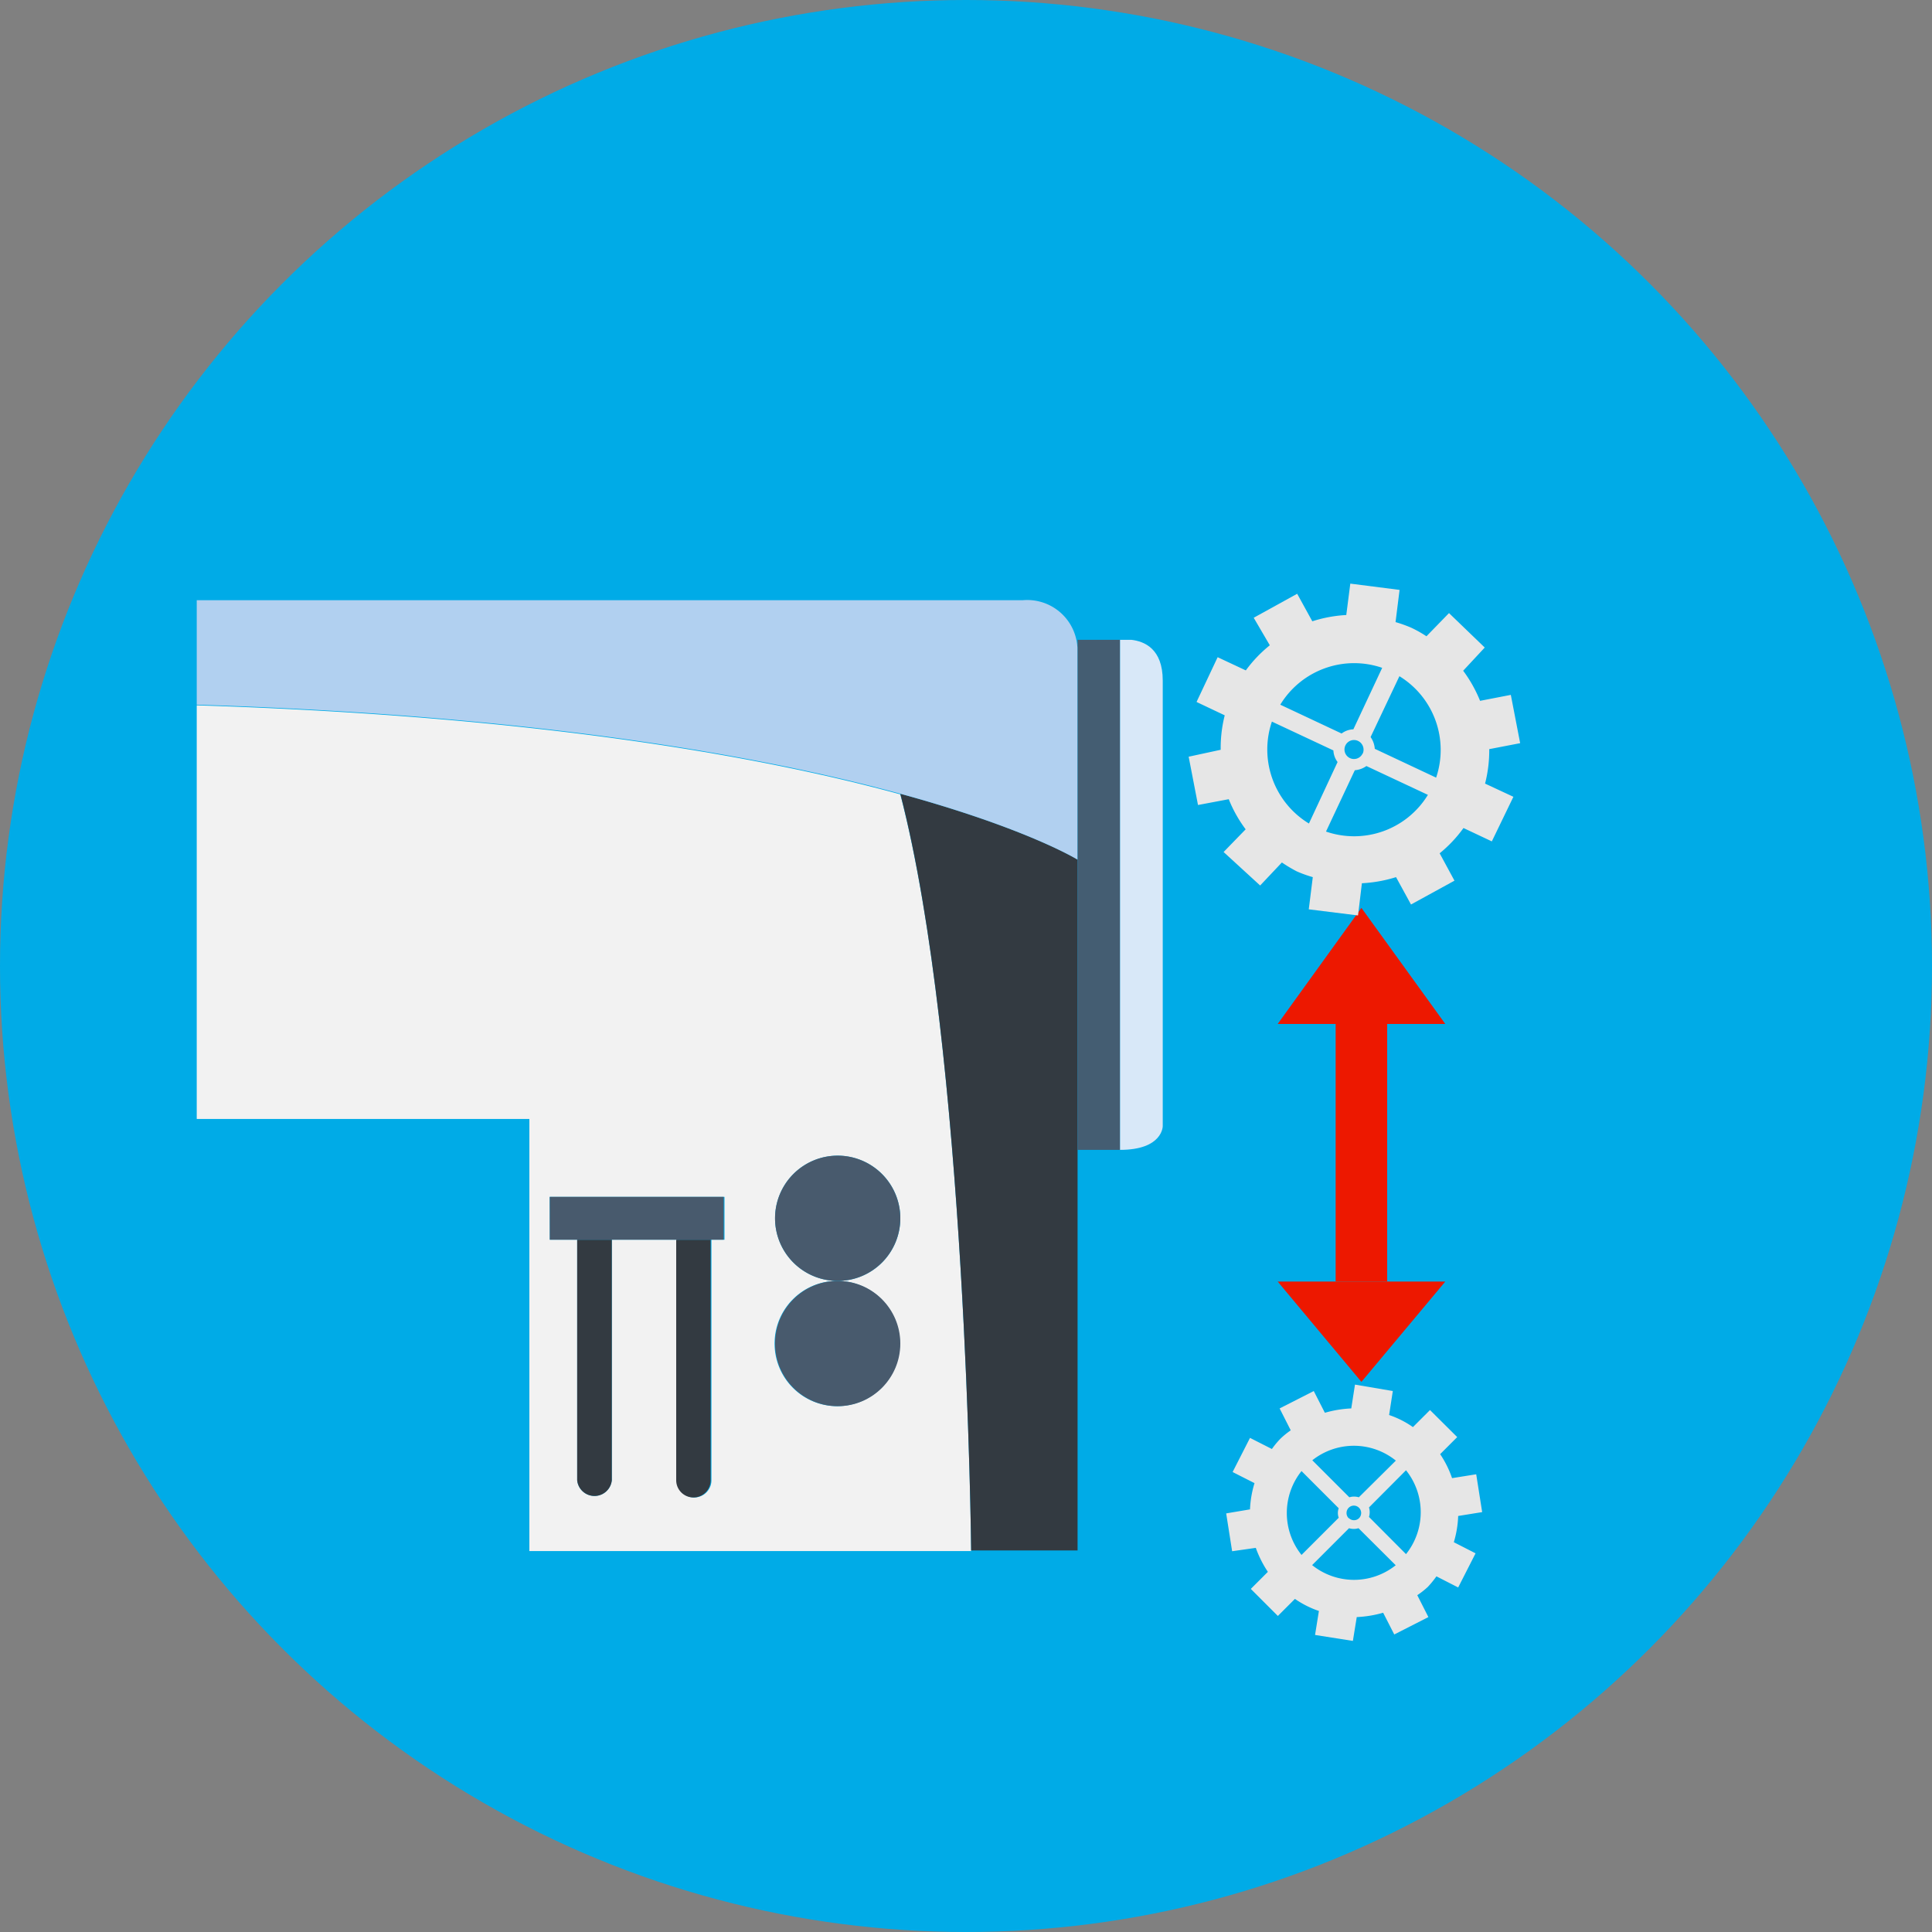 <svg id="Layer_1" data-name="Layer 1" xmlns="http://www.w3.org/2000/svg" viewBox="0 0 120 120"><rect x="0" y="0" width="120" height="120" fill="#808080" stroke="none"/><defs><style>.cls-1{fill:#00abe7;}.cls-2{fill:#ed1800;}.cls-3{fill:#f2f2f2;}.cls-4{fill:#333a41;}.cls-5,.cls-8{fill:#485a6d;}.cls-5{opacity:0.95;}.cls-6{fill:#b1d0f0;}.cls-7{fill:#d8e8f8;}.cls-9{fill:#e6e6e6;}</style></defs><title>Gearing Off</title><circle class="cls-1" cx="60" cy="60" r="60"/><rect class="cls-2" x="82.96" y="63.6" width="3.2" height="16"/><polygon class="cls-2" points="84.56 85.83 89.77 79.6 79.36 79.6 84.56 85.83"/><polygon class="cls-2" points="84.56 56.39 79.36 63.6 89.77 63.6 84.56 56.39"/><path class="cls-3" d="M60.32,96.34s-.29-31.21-4.4-47c-8.45-2.31-22.37-4.86-43.7-5.53V69.5H32.88V96.34ZM48.14,75.67A3.89,3.89,0,1,1,52,79.56a3.89,3.89,0,1,1-3.89,3.89A3.89,3.89,0,0,1,52,79.56,3.89,3.89,0,0,1,48.14,75.67Zm-14-1.33H45V77h-.81V91.94a1.07,1.07,0,0,1-2.14,0V77H38V91.94a1.08,1.08,0,0,1-2.15,0V77h-1.7Z"/><path class="cls-4" d="M55.92,49.3c4.11,15.83,4.4,47,4.4,47h6.61V53.39S63.78,51.45,55.92,49.3Z"/><polygon class="cls-5" points="66.93 39.74 66.93 47.89 66.93 52.9 66.93 71.42 69.57 71.42 69.57 39.74 66.93 39.74"/><path class="cls-6" d="M63.53,37.28H12.22v6.49c21.33.67,35.25,3.22,43.7,5.53,7.86,2.15,11,4.09,11,4.09V40.23A3.12,3.12,0,0,0,63.53,37.28Z"/><path class="cls-7" d="M70.27,39.74h-.7V71.42c2.65,0,2.65-1.47,2.65-1.47V42.27C72.22,40.28,71.06,39.83,70.27,39.74Z"/><path class="cls-8" d="M55.92,75.67A3.89,3.89,0,1,0,52,79.56,3.89,3.89,0,0,0,55.92,75.67Z"/><circle class="cls-8" cx="52.03" cy="83.45" r="3.89"/><path class="cls-4" d="M35.85,91.94a1.08,1.08,0,0,0,2.15,0V77H35.85Z"/><path class="cls-4" d="M42,91.94a1.07,1.07,0,0,0,2.14,0V77H42Z"/><polygon class="cls-8" points="34.15 77 35.85 77 38 77 42 77 44.14 77 44.95 77 44.95 74.34 34.15 74.34 34.15 77"/><path class="cls-9" d="M88.69,98.56a6.54,6.54,0,0,0,.53-.65l1.35.69,1.08-2.12-1.35-.69a6.46,6.46,0,0,0,.27-1.63l1.49-.24-.37-2.35-1.5.24a6.28,6.28,0,0,0-.74-1.49l1.06-1.06-1.69-1.68-1.06,1.06a5.73,5.73,0,0,0-1.48-.75l.23-1.49L84.16,86l-.23,1.48a7,7,0,0,0-1.64.27l-.69-1.35-2.12,1.08.69,1.36a5.2,5.2,0,0,0-.64.52A5.38,5.38,0,0,0,79,90l-1.36-.69-1.08,2.12,1.36.69a6.48,6.48,0,0,0-.28,1.63L76.16,94l.37,2.35L78,96.14a6.72,6.72,0,0,0,.75,1.49l-1.06,1.06,1.68,1.68,1.06-1.06a6,6,0,0,0,1.49.75l-.24,1.49,2.35.37.24-1.48a7.11,7.11,0,0,0,1.64-.27l.69,1.35,2.12-1.08-.69-1.36A5.2,5.2,0,0,0,88.69,98.56Zm-2-7.83L84.4,93a1,1,0,0,0-.59,0l-2.3-2.3A4.15,4.15,0,0,1,86.71,90.73Zm-5.85,5.85a4.17,4.17,0,0,1,0-5.21l2.31,2.31a.86.86,0,0,0,0,.59Zm2.93-2.28a.46.46,0,0,1,0-.65.45.45,0,0,1,.64,0,.46.46,0,0,1,0,.65A.45.45,0,0,1,83.79,94.3Zm-2.28,2.92,2.3-2.3a1,1,0,0,0,.59,0l2.31,2.3A4.15,4.15,0,0,1,81.51,97.22Zm3.54-3a1,1,0,0,0,0-.59l2.3-2.31a4.17,4.17,0,0,1,0,5.21Z"/><path class="cls-9" d="M87.68,39a8.28,8.28,0,0,0-1-.36l.25-2-3.06-.39-.25,1.95a8.36,8.36,0,0,0-2.11.39l-.94-1.71-2.7,1.49,1,1.71a8.17,8.17,0,0,0-1.49,1.56l-1.75-.82-1.31,2.78,1.75.83a8.23,8.23,0,0,0-.25,2.14L73.83,47l.58,3,1.91-.36a8.22,8.22,0,0,0,1.05,1.87L76,52.92,78.27,55l1.35-1.43a9.32,9.32,0,0,0,.92.55,7.74,7.74,0,0,0,1,.36l-.25,2,3.06.38.24-2a8.51,8.51,0,0,0,2.12-.38l.93,1.7,2.7-1.48L89.42,53a8.18,8.18,0,0,0,1.48-1.57l1.76.83L94,49.49l-1.76-.82a8.3,8.3,0,0,0,.26-2.14l1.92-.37-.58-3-1.91.37a8.39,8.39,0,0,0-1.05-1.87l1.34-1.44L90,38.08,88.6,39.52A7.71,7.71,0,0,0,87.68,39ZM79,44.82l3.82,1.79a1.27,1.27,0,0,0,.26.72L81.3,51.15A5.38,5.38,0,0,1,79,44.82Zm9.69,4.55a5.37,5.37,0,0,1-6.33,2.28l1.79-3.81a1.43,1.43,0,0,0,.72-.26Zm-4.06-2.56a.59.59,0,1,1-.28-.79A.6.6,0,0,1,84.64,46.81ZM89.2,48.3l-3.81-1.79a1.43,1.43,0,0,0-.26-.73L86.92,42A5.37,5.37,0,0,1,89.2,48.3Zm-5.14-3a1.27,1.27,0,0,0-.73.26l-3.81-1.79a5.37,5.37,0,0,1,6.33-2.29Z"/></svg>